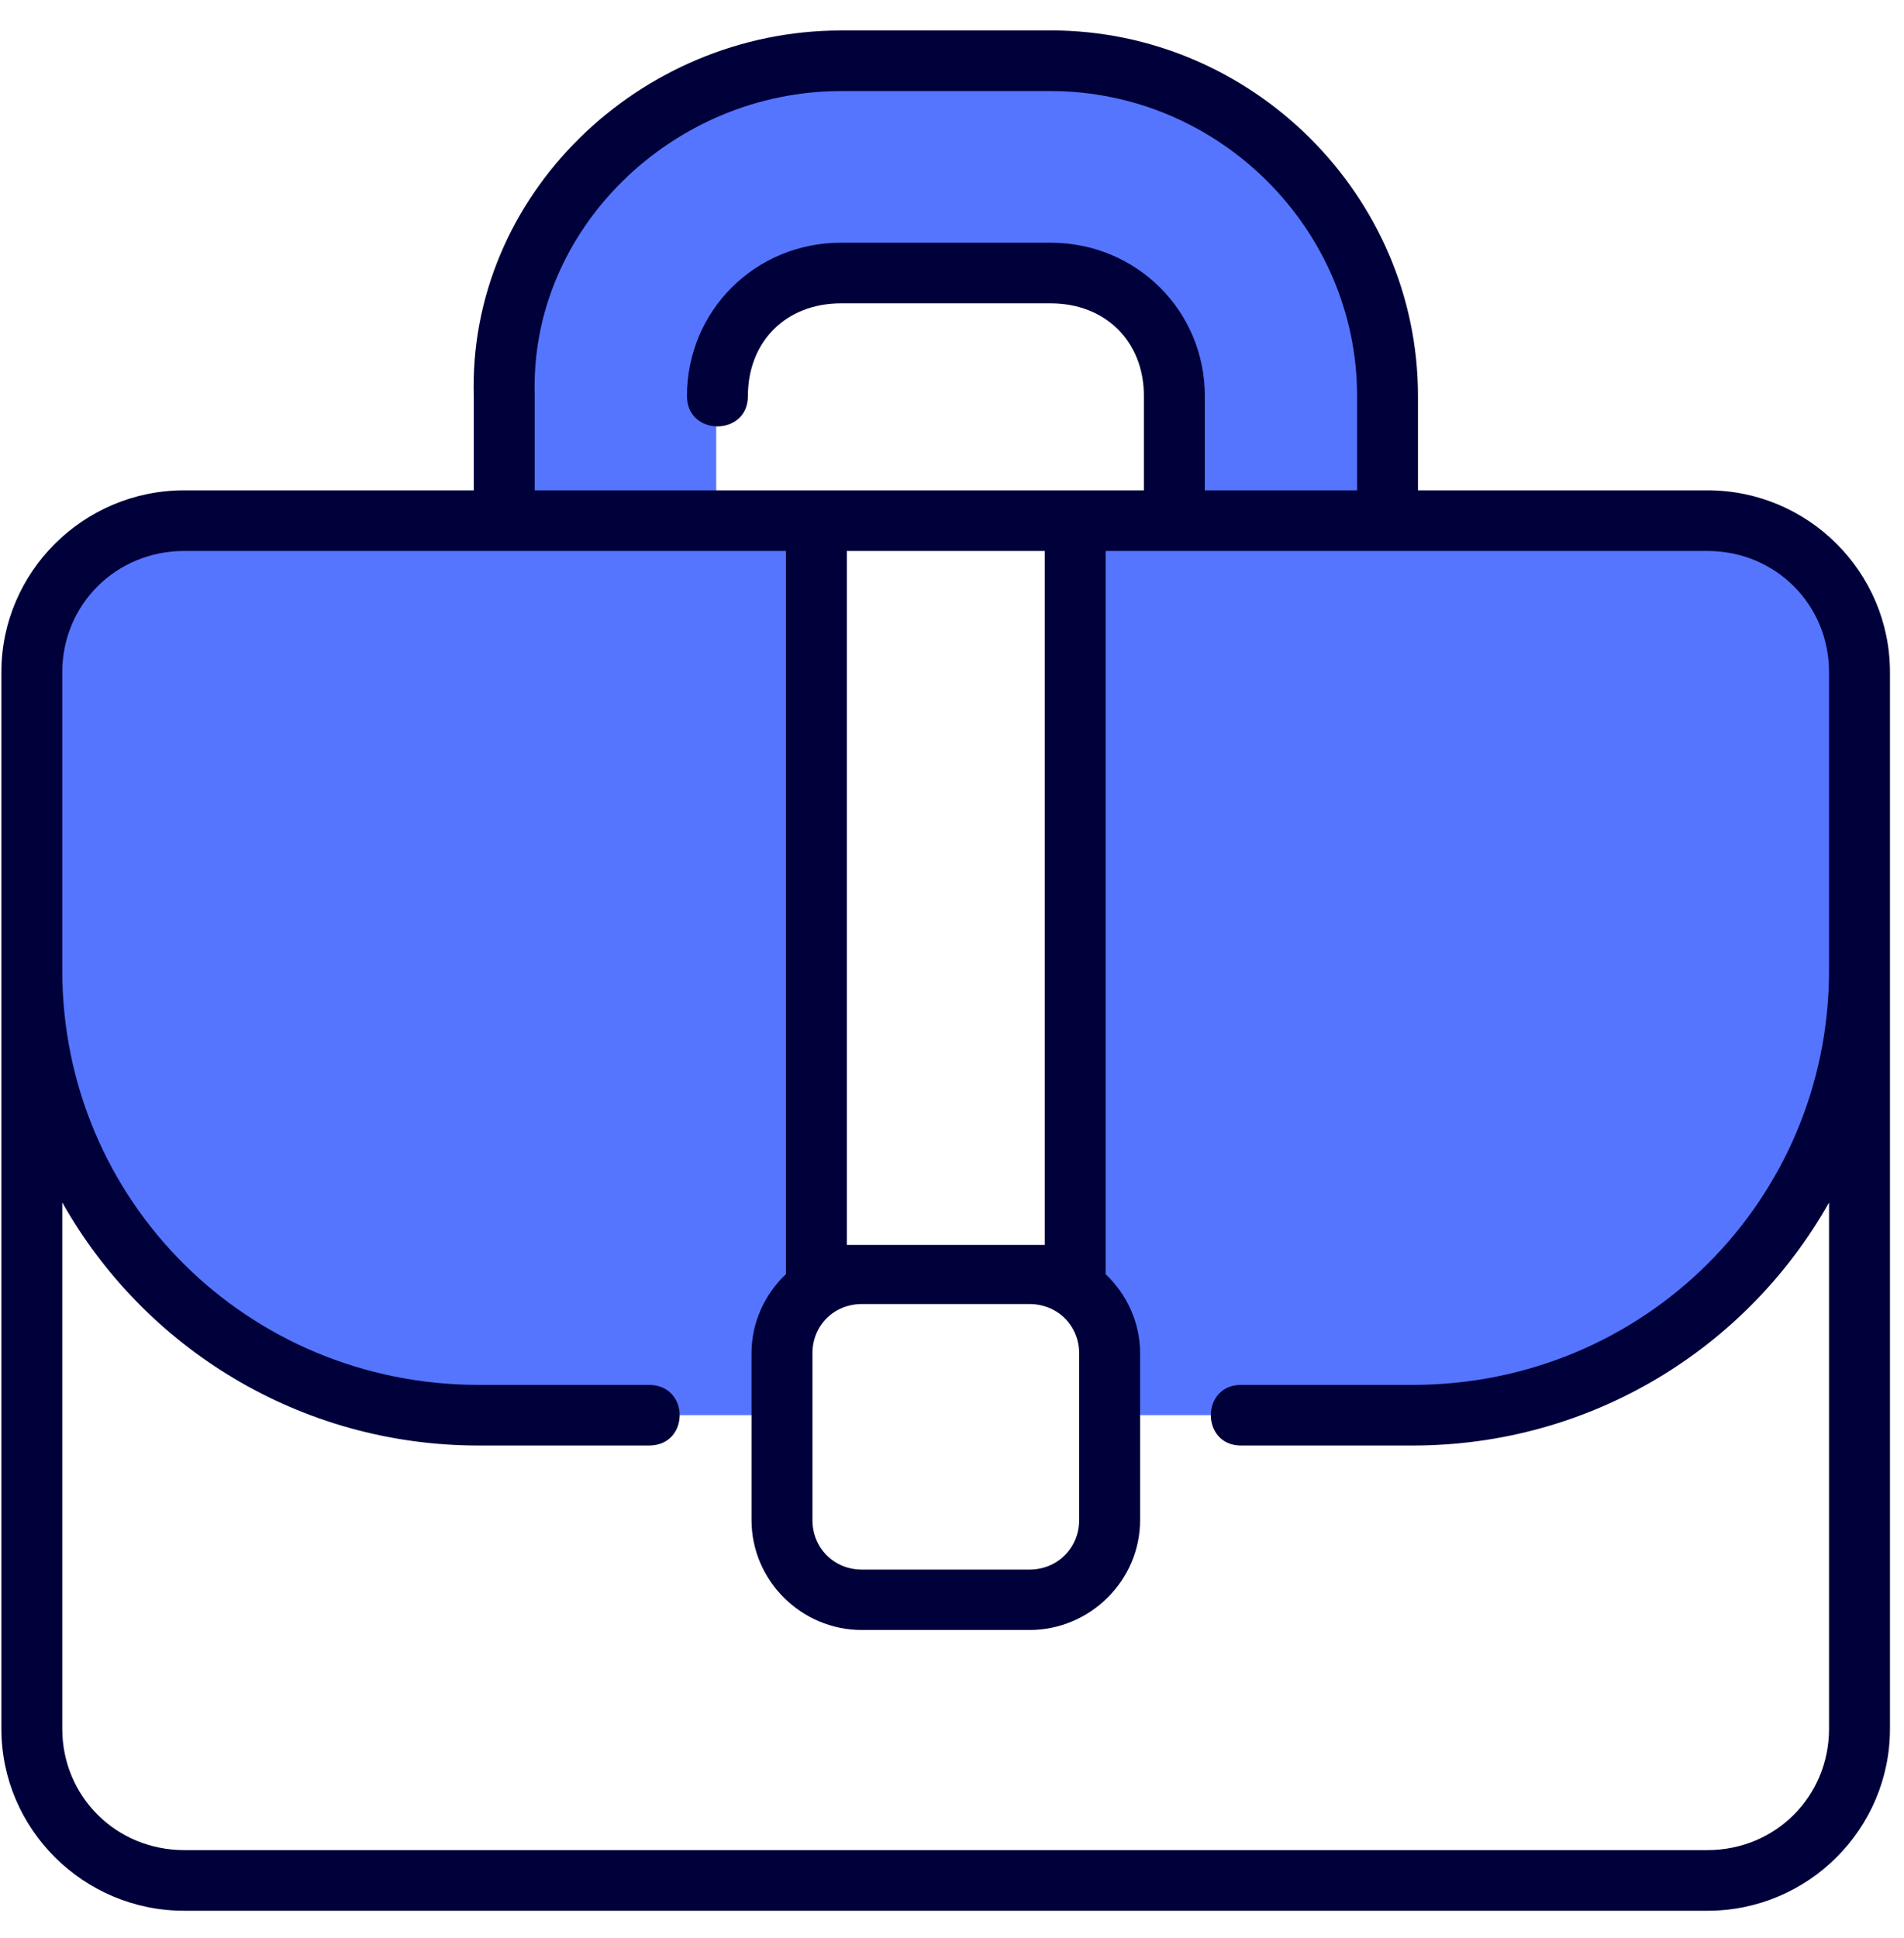 <svg width="57" height="58" viewBox="0 0 57 58" fill="none" xmlns="http://www.w3.org/2000/svg">
<path d="M25.136 1.812C19.614 1.812 14.901 6.341 15.069 11.834V16.039H21.441V11.834C21.441 9.743 23.035 8.154 25.136 8.154H31.403C33.504 8.154 35.1 9.743 35.1 11.834V16.039H41.472V11.834C41.472 6.338 36.925 1.812 31.403 1.812H25.136Z" fill="#5575FF"/>
<path d="M5.516 15.582C2.99 15.582 0.956 17.606 0.956 20.12V29.036C0.956 36.414 6.923 42.355 14.336 42.355H23.412V40.504C23.412 39.692 23.819 38.98 24.438 38.55V15.582H5.516ZM32.19 15.582V38.55C32.809 38.98 33.215 39.692 33.215 40.504V42.355H42.292C49.705 42.355 55.672 36.414 55.672 29.036V20.12C55.672 17.606 53.638 15.582 51.112 15.582H32.19Z" fill="#5575FF"/>
<path d="M31.452 0.91C29.361 0.91 27.269 0.91 25.177 0.912C19.146 0.912 14 5.847 14.184 11.88V14.675H5.514C2.498 14.675 0.041 17.119 0.041 20.12V51.74C0.041 54.742 2.498 57.188 5.514 57.188H51.116C54.131 57.188 56.58 54.742 56.58 51.74V20.12C56.58 17.119 54.131 14.675 51.116 14.675H42.45V11.852C42.45 5.849 37.483 0.91 31.452 0.91ZM25.177 2.726H31.452C36.482 2.726 40.627 6.845 40.627 11.852V14.675H36.069V11.854C36.069 9.3 34.019 7.264 31.452 7.264H25.177C22.611 7.264 20.566 9.3 20.566 11.854C20.566 13.064 22.39 13.064 22.39 11.854C22.39 10.218 23.534 9.079 25.177 9.079H31.452C33.095 9.079 34.245 10.219 34.245 11.854V14.675H16.008V11.854C16.008 11.844 16.008 11.836 16.008 11.826C15.856 6.854 20.147 2.726 25.177 2.726ZM5.514 16.49H23.528V38.134C22.897 38.734 22.498 39.574 22.498 40.504V45.496C22.498 47.304 23.987 48.785 25.802 48.785H30.818C32.634 48.785 34.131 47.304 34.131 45.496V40.504C34.131 39.575 33.731 38.736 33.1 38.136V16.49H51.116C53.152 16.49 54.756 18.093 54.756 20.12V29.04C54.756 35.931 49.213 41.449 42.29 41.449H37.18C35.938 41.422 35.938 43.291 37.18 43.264H42.29C47.653 43.264 52.311 40.331 54.756 35.991V51.74C54.756 53.767 53.152 55.373 51.116 55.373H5.514C3.477 55.373 1.864 53.767 1.864 51.74V35.987C4.309 40.33 8.968 43.264 14.332 43.264H19.455C20.645 43.239 20.645 41.475 19.455 41.449H14.332C7.409 41.449 1.864 35.931 1.864 29.04V20.12C1.864 18.093 3.477 16.49 5.514 16.49ZM25.352 16.49H31.276V37.26C29.401 37.26 27.214 37.26 25.352 37.26V16.49ZM25.802 39.029H30.818C31.655 39.029 32.307 39.671 32.307 40.504V45.496C32.307 46.329 31.655 46.977 30.818 46.977H25.802C24.966 46.977 24.322 46.329 24.322 45.496V40.504C24.322 39.671 24.966 39.029 25.802 39.029Z" fill="#00003A"/>
</svg>
